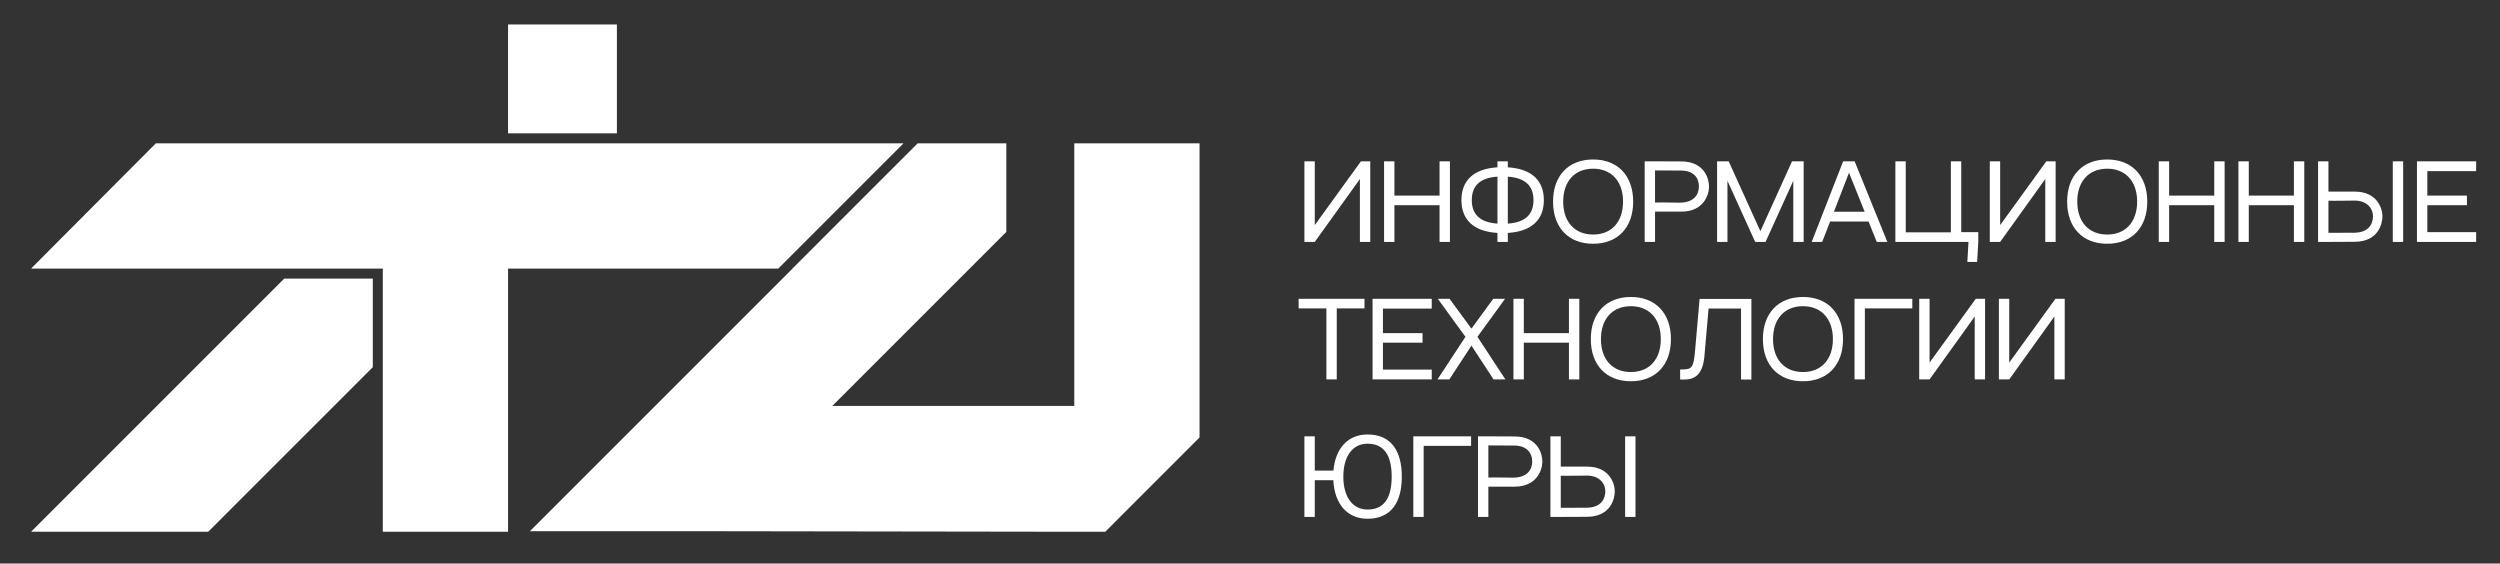 <?xml version="1.0" encoding="UTF-8"?>
<svg xmlns="http://www.w3.org/2000/svg" version="1.1" viewBox="0 0 2599.92 586.05">
  <rect x="0" y="0" width="2599.92" height="586.05" fill="#333333" stroke="none"/>
  <defs>
    <style>
      .cls-1 {
        fill: #fff;
      }
    </style>
  </defs>
  <!-- Generator: Adobe Illustrator 28.6.0, SVG Export Plug-In . SVG Version: 1.2.0 Build 709)  -->
  <g>
    <g id="Logo">
      <path class="cls-1" d="M641.55,138.65h-113.19V25.46h113.19v113.19ZM1149.43,553.01l98.05-98.05V149.06h-130.25v273.1h-251.66l180.98-180.98v-92.12h-86.07s-6.13,0-6.13,0l-130.27,130.27h.1l-273.11,273.1h184.24l381.92.58h32.2ZM939.62,149.06H162.08L32.3,279.33h365.8v273.68h130.27v-273.68h280.99l130.25-130.27ZM32.3,553.01h184.22l171.17-171.15v-92.12h-92.12L32.3,553.01ZM1488.96,384.4h-50.76v-28.02h41.19v-9.94h-41.19v-25.5h50.76v-10.18h-61.54v83.81h61.54v-10.18ZM1457.84,495.67c0,26.94-11.26,43.82-35.68,43.82-20.95,0-34.36-15.33-35.56-40.11h-19.28v38.19h-10.78v-83.81h10.78v35.68h19.4c2.04-23.35,15.21-37.59,35.44-37.59,24.42,0,35.68,16.88,35.68,43.82ZM1447.3,495.67c0-21.07-7.18-34.24-25.14-34.24-15.56,0-25.14,13.17-25.14,34.24s9.58,34.24,25.14,34.24c17.96,0,25.14-13.05,25.14-34.24ZM1414.25,186.21v65.37h10.78v-83.81h-9.7l-48.01,66.33v-66.33h-10.78v83.81h10.78l46.93-65.37ZM1379.41,394.58h10.77v-73.87h28.85v-9.94h-68.48v9.94h28.85v73.87ZM1450.16,213.39h46.93v38.19h10.78v-83.81h-10.78v35.68h-46.93v-35.68h-10.77v83.81h10.77v-38.19ZM1895.01,251.58h-10.89l32.69-83.81h11.97l34,83.81h-11.02l-8.5-21.19h-39.99l-8.26,21.19ZM1907.22,220.22h31.97l-16.28-40.59-15.68,40.59ZM2045.97,272.42h10.18l1.2-20.83v-10.18h-17.72v-73.63h-10.78v73.87h-46.93v-73.87h-10.78v83.81h76.03l-1.2,20.83ZM1507.27,394.58l22.99-35.15,22.99,35.15h12.33l-29.09-44.3,28.73-39.51h-12.33l-22.63,31.01-22.75-31.01h-12.21l28.73,39.51-29.09,44.3h12.33ZM1721.19,251.58h-10.78v-83.81h10.78l27.3.12c24.66.12,28.85,18.68,28.85,26.1,0,8.5-5.51,26.1-28.85,26.1h-27.3v31.49ZM1721.19,210.64c6.35-.24,22.51.12,25.5.12,14.97,0,20.11-8.38,20.11-16.76s-4.67-16.4-18.32-16.64c-.24,0-16.04,0-27.3-.12v33.4ZM1615.12,209.68c0-26.94,16.04-43.82,41.67-43.82s41.66,16.88,41.66,43.82-16.04,43.82-41.66,43.82-41.67-16.88-41.67-43.82ZM1625.66,209.68c0,21.07,11.97,34.24,31.13,34.24s31.13-13.17,31.13-34.24-11.97-34.24-31.13-34.24-31.13,13.17-31.13,34.24ZM1519.83,208.12c0-20.23,12.45-32.57,37.47-34.12v-6.23h10.78v6.23c25.02,1.56,37.47,13.89,37.47,34.12s-12.45,32.57-37.47,34.12v9.34h-10.78v-9.34c-25.02-1.56-37.47-13.89-37.47-34.12ZM1568.08,232.55c17.84-1.2,26.7-9.34,26.7-24.42s-8.86-23.23-26.7-24.42v48.85ZM1530.61,208.12c0,15.09,8.86,23.23,26.7,24.42v-48.85c-17.84,1.2-26.7,9.34-26.7,24.42ZM1642.43,394.58v-83.81h-10.78v35.68h-46.93v-35.68h-10.78v83.81h10.78v-38.19h46.93v38.19h10.78ZM2302.75,203.45h-46.93v-35.68h-10.78v83.81h10.78v-38.19h46.93v38.19h10.78v-83.81h-10.78v35.68ZM2233.09,209.68c0,26.94-16.04,43.82-41.66,43.82s-41.67-16.88-41.67-43.82,16.04-43.82,41.67-43.82,41.66,16.88,41.66,43.82ZM2222.55,209.68c0-21.07-11.97-34.24-31.13-34.24s-31.13,13.17-31.13,34.24,11.97,34.24,31.13,34.24,31.13-13.17,31.13-34.24ZM2006.7,377.1v-66.33h-10.78v83.81h10.78l46.93-65.37v65.37h10.78v-83.81h-9.7l-48.01,66.33ZM2089.54,377.1v-66.33h-10.77v83.81h10.77l46.93-65.37v65.37h10.78v-83.81h-9.7l-48.01,66.33ZM2127.02,186.21v65.37h10.78v-83.81h-9.7l-48.01,66.33v-66.33h-10.77v83.81h10.77l46.93-65.37ZM1469.79,537.58h10.78v-73.87h49.33v-9.94h-60.1v83.81ZM2477.65,224.88c0,7.78-4.19,26.46-28.85,26.58l-27.3.12h-10.77v-83.81h10.77v31.49h27.3c23.35,0,28.85,17.48,28.85,25.62ZM2467.84,224.65c0-7.66-6.11-16.04-19.04-16.04-5.87,0-21.19.36-27.3.12v33.4c10.9-.12,26.94-.12,27.3-.12,14.13-.24,19.04-8.62,19.04-17.36ZM2575.1,177.95v-10.18h-61.54v83.81h61.54v-10.18h-50.76v-28.02h41.19v-9.94h-41.19v-25.5h50.76ZM2488.43,251.58h10.78v-83.81h-10.78v83.81ZM2385.59,203.45h-46.93v-35.68h-10.78v83.81h10.78v-38.19h46.93v38.19h10.78v-83.81h-10.78v35.68ZM1690.08,537.58h10.78v-83.81h-10.78v83.81ZM1679.3,510.88c0,7.78-4.19,26.46-28.85,26.58l-27.3.12h-10.77v-83.81h10.77v31.49h27.3c23.35,0,28.85,17.48,28.85,25.62ZM1669.48,510.64c0-7.66-6.11-16.04-19.04-16.04-5.87,0-21.19.36-27.3.12v33.4c10.9-.12,26.94-.12,27.3-.12,14.13-.24,19.04-8.62,19.04-17.36ZM1928.65,394.58h10.77v-73.87h49.33v-9.94h-60.1v83.81ZM1737.72,352.67c0,26.94-16.04,43.82-41.67,43.82s-41.66-16.88-41.66-43.82,16.04-43.82,41.66-43.82,41.67,16.88,41.67,43.82ZM1727.18,352.67c0-21.07-11.97-34.24-31.13-34.24s-31.13,13.17-31.13,34.24,11.97,34.24,31.13,34.24,31.13-13.17,31.13-34.24ZM1604,479.99c0,8.5-5.51,26.1-28.85,26.1h-27.3v31.49h-10.78v-83.81h10.78l27.3.12c24.66.12,28.85,18.68,28.85,26.1ZM1593.47,479.99c0-8.02-4.67-16.4-18.32-16.64-.24,0-16.04,0-27.3-.12v33.4c6.35-.24,22.51.12,25.5.12,14.97,0,20.11-8.38,20.11-16.76ZM1762.97,363.09c-1.8,20-2.87,21.19-15.68,21.19v10.42c8.74,0,22.39,1.44,25.14-22.99l4.43-50.88h33.76v73.87h10.78v-83.81h-53.88l-4.55,52.2ZM1916.69,352.67c0,26.94-16.04,43.82-41.66,43.82s-41.67-16.88-41.67-43.82,16.04-43.82,41.67-43.82,41.66,16.88,41.66,43.82ZM1906.15,352.67c0-21.07-11.97-34.24-31.13-34.24s-31.13,13.17-31.13,34.24,11.97,34.24,31.13,34.24,31.13-13.17,31.13-34.24ZM1864.97,188.01v63.58h10.77v-83.81h-12.09l-32.92,72.67-32.93-72.67h-12.09v83.81h10.78v-63.58l28.85,63.58h10.78l28.85-63.58Z"/>
    </g>
  </g>
</svg>